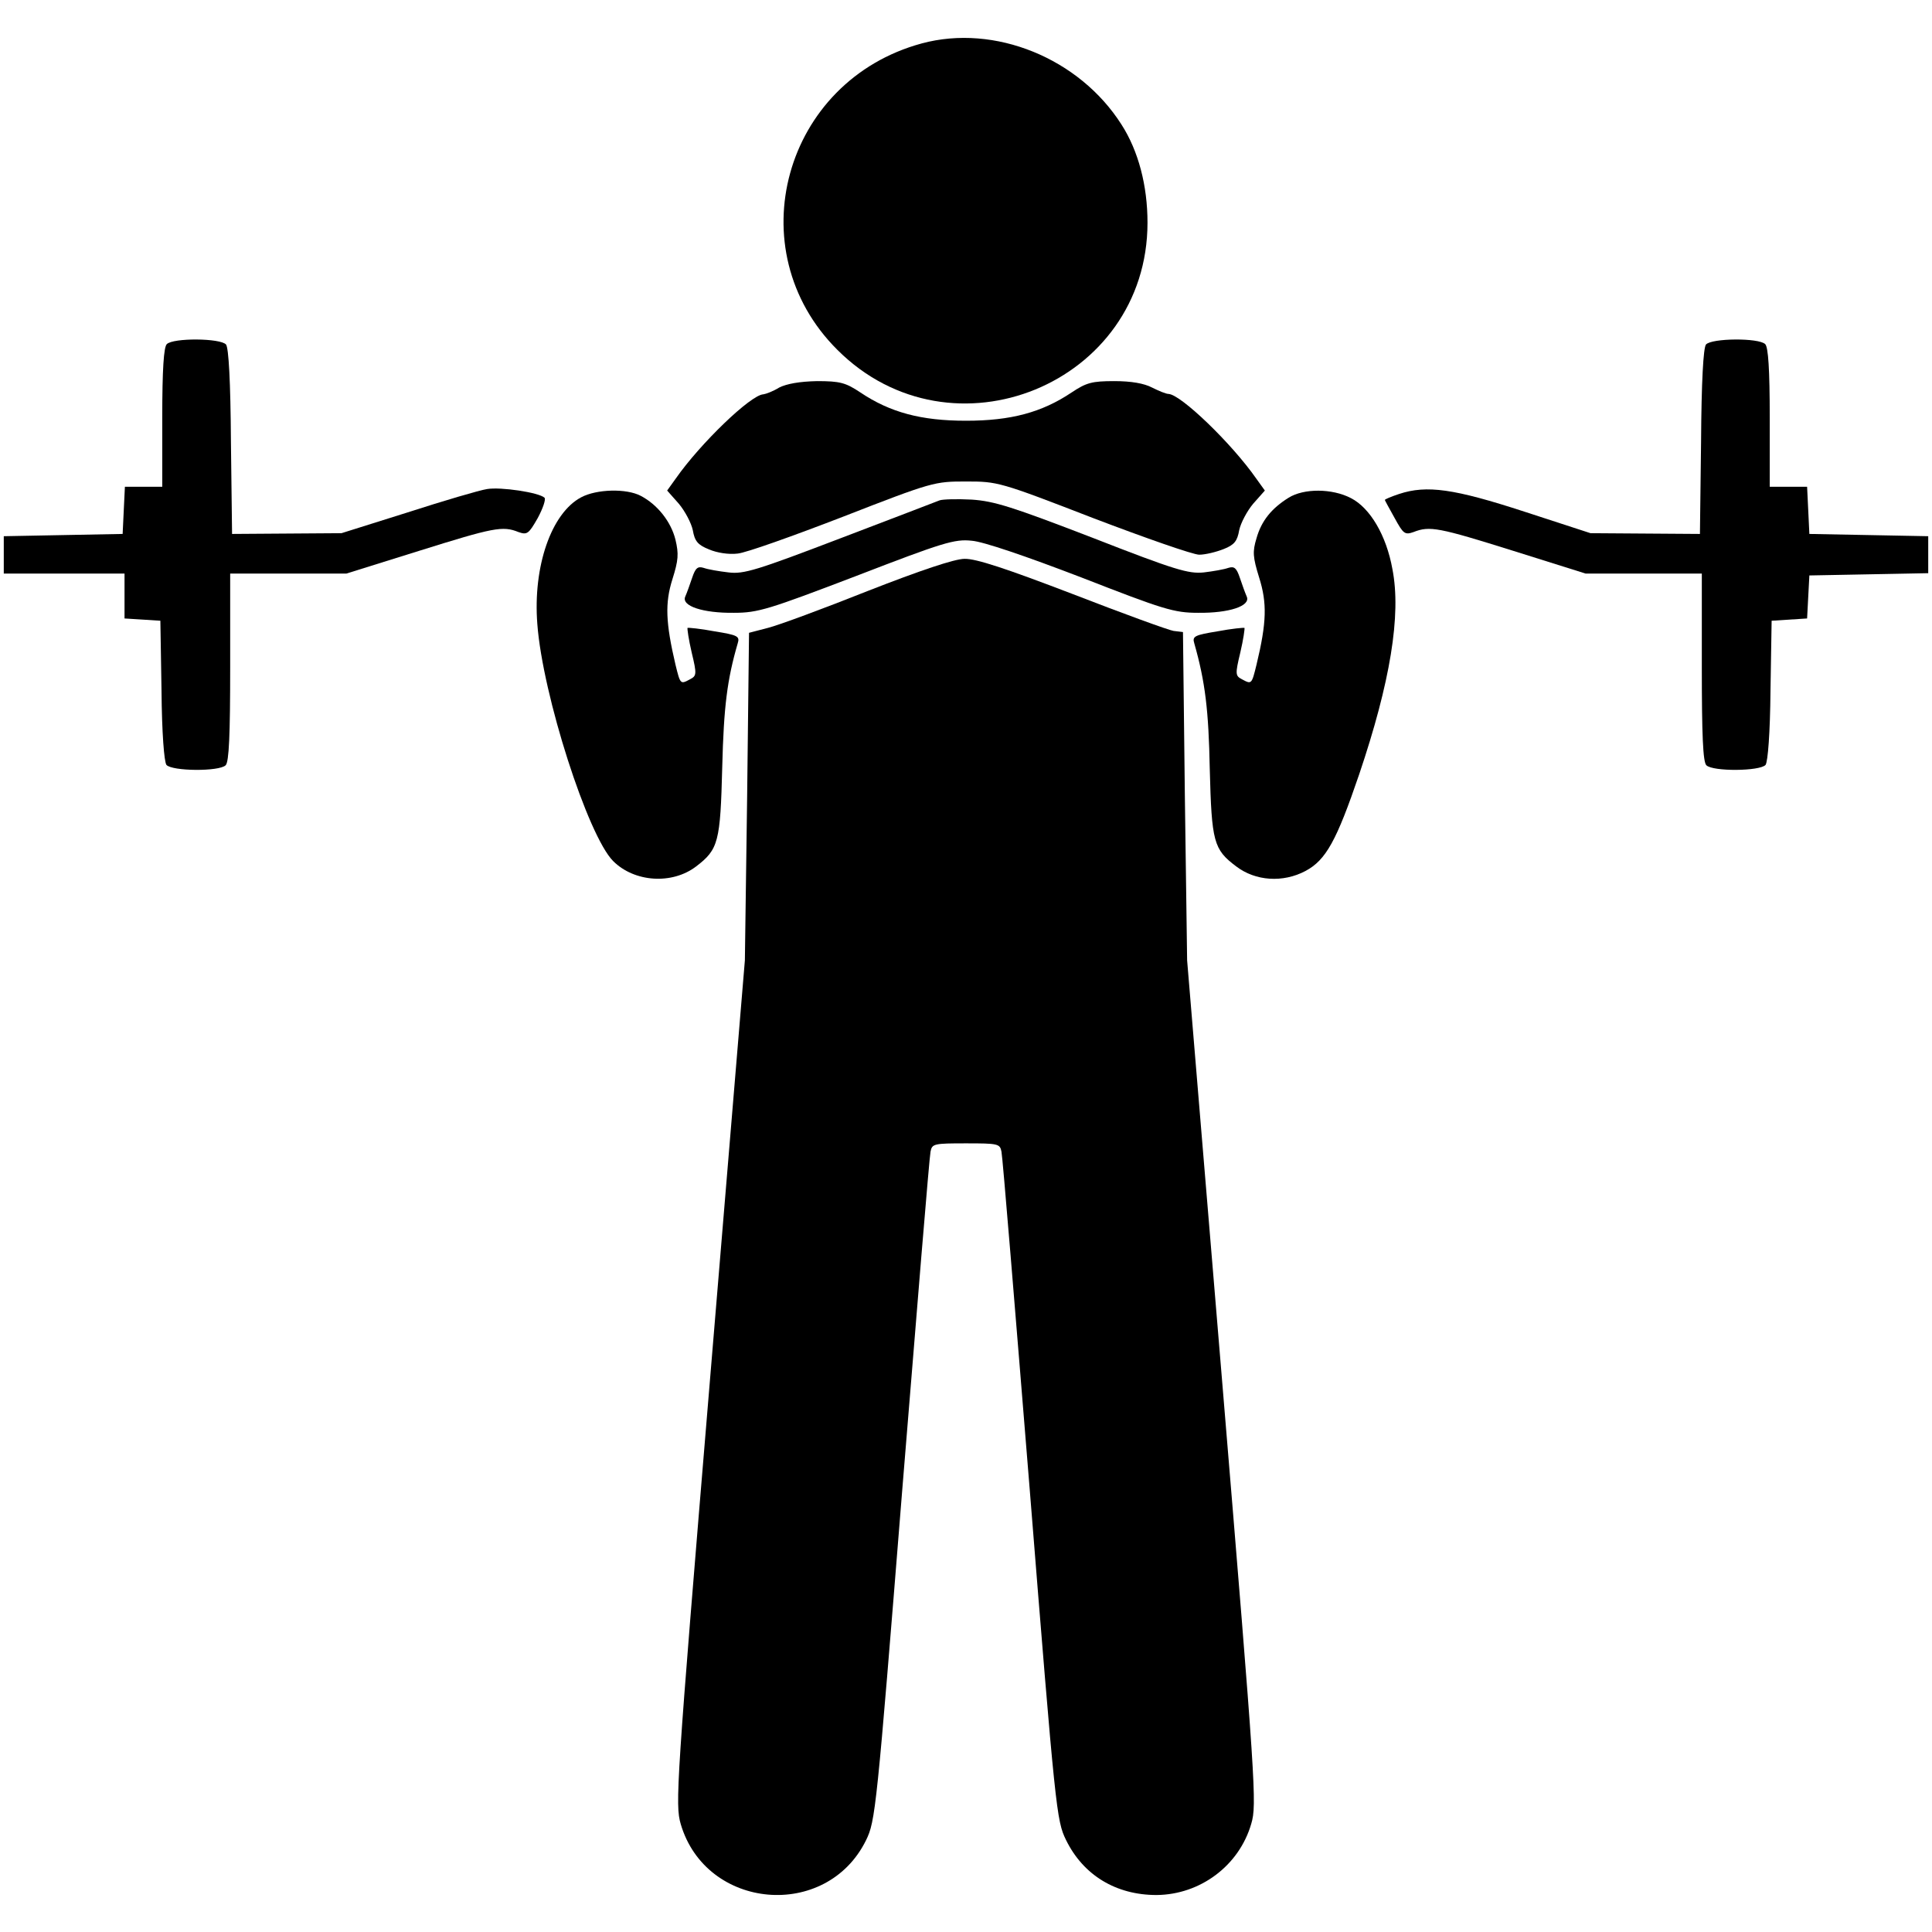 <?xml version="1.0" standalone="no"?>
<!DOCTYPE svg PUBLIC "-//W3C//DTD SVG 20010904//EN"
 "http://www.w3.org/TR/2001/REC-SVG-20010904/DTD/svg10.dtd">
<svg version="1.0" xmlns="http://www.w3.org/2000/svg"
 width="512pt" height="512pt" viewBox="0 0 512 512"
 preserveAspectRatio="xMidYMid meet">

<g transform="translate(0,512) scale(0.1,-0.1)"
fill="#000000" stroke="none">
<path d="M2443 5005 c-366 -99 -490 -547 -224 -812 303 -303 822 -90 822 337
0 98 -24 190 -69 260 -112 176 -336 267 -529 215z"/>
<path d="M442 4208 c-8 -8 -12 -66 -12 -195 l0 -183 -50 0 -49 0 -3 -62 -3
-63 -157 -3 -158 -3 0 -49 0 -50 160 0 160 0 0 -59 0 -60 48 -3 47 -3 3 -184
c1 -115 7 -189 13 -198 15 -17 140 -18 157 -1 9 9 12 80 12 260 l0 248 154 0
154 0 192 60 c198 62 222 67 264 50 23 -8 27 -5 51 37 14 26 22 50 18 54 -15
14 -116 29 -152 23 -20 -3 -115 -31 -211 -62 l-175 -55 -145 -1 -145 -1 -3
244 c-1 160 -6 249 -13 258 -15 17 -140 18 -157 1z"/>
<path d="M4521 4207 c-7 -9 -12 -98 -13 -258 l-3 -244 -145 1 -145 1 -175 57
c-187 61 -259 71 -332 47 -21 -7 -38 -14 -38 -16 0 -1 12 -23 26 -48 23 -42
27 -45 50 -37 43 17 67 12 265 -50 l191 -60 154 0 154 0 0 -248 c0 -180 3
-251 12 -260 17 -17 142 -16 157 1 6 9 12 83 13 198 l3 184 47 3 47 3 3 57 3
57 158 3 157 3 0 49 0 49 -157 3 -158 3 -3 63 -3 62 -49 0 -50 0 0 183 c0 129
-4 187 -12 195 -17 17 -142 16 -157 -1z"/>
<path d="M2065 4093 c-16 -10 -35 -17 -42 -18 -33 -1 -167 -130 -232 -223
l-23 -32 31 -35 c16 -19 33 -51 37 -70 5 -29 13 -39 43 -51 21 -9 52 -14 76
-11 22 2 148 47 280 98 236 92 242 93 325 93 84 0 89 -1 337 -97 139 -53 265
-97 281 -97 16 0 45 7 65 15 28 11 36 21 41 50 4 19 21 51 37 70 l31 35 -23
32 c-65 93 -199 222 -232 224 -7 0 -26 8 -44 17 -21 11 -55 17 -100 17 -59 0
-74 -4 -113 -30 -79 -53 -161 -75 -280 -75 -119 0 -201 22 -280 75 -39 26 -54
30 -115 30 -46 -1 -80 -7 -100 -17z"/>
<path d="M1540 3802 c-79 -42 -128 -183 -116 -336 14 -188 134 -561 201 -628
56 -56 156 -63 220 -14 59 45 64 65 69 263 4 160 13 232 41 328 6 19 0 22 -62
32 -37 7 -69 10 -71 9 -1 -2 3 -31 11 -65 14 -58 13 -62 -4 -71 -26 -14 -26
-14 -39 39 -26 111 -28 163 -8 226 16 51 17 67 8 105 -12 48 -48 93 -92 116
-38 20 -117 18 -158 -4z"/>
<path d="M3415 3801 c-45 -28 -72 -61 -85 -107 -11 -36 -10 -50 7 -105 21 -67
20 -118 -7 -230 -13 -53 -13 -53 -39 -39 -17 9 -18 13 -4 71 8 34 12 63 11 65
-2 1 -34 -2 -71 -9 -61 -10 -68 -13 -62 -32 29 -102 38 -177 41 -333 5 -193
10 -213 70 -258 51 -39 124 -44 184 -12 54 29 82 80 142 256 82 243 112 422
88 544 -16 89 -59 162 -110 188 -50 26 -125 26 -165 1z"/>
<path d="M2490 3794 c-8 -3 -127 -49 -264 -101 -220 -84 -255 -95 -295 -90
-26 3 -55 8 -66 12 -16 5 -22 0 -31 -27 -6 -18 -14 -40 -18 -49 -11 -25 47
-44 129 -43 64 0 92 9 325 98 228 88 260 98 305 93 30 -2 144 -41 290 -97 218
-85 246 -94 310 -94 82 -1 140 18 129 43 -4 9 -12 31 -18 49 -9 27 -15 32 -31
27 -11 -4 -40 -9 -65 -12 -40 -4 -75 6 -295 92 -213 82 -260 97 -320 101 -38
2 -77 1 -85 -2z"/>
<path d="M2300 3554 c-118 -47 -237 -91 -265 -98 l-50 -13 -5 -434 -6 -434
-93 -1118 c-89 -1071 -92 -1119 -77 -1171 67 -228 386 -256 491 -43 25 51 28
79 96 928 39 480 72 884 75 897 4 21 9 22 94 22 85 0 90 -1 94 -22 3 -13 36
-416 75 -897 68 -850 71 -876 96 -927 46 -94 133 -146 240 -146 116 1 219 78
251 189 15 51 12 98 -77 1170 l-93 1118 -6 435 -5 435 -25 3 c-13 2 -134 46
-268 98 -175 67 -256 94 -286 93 -26 0 -118 -31 -256 -85z"/>
</g>
</svg>
